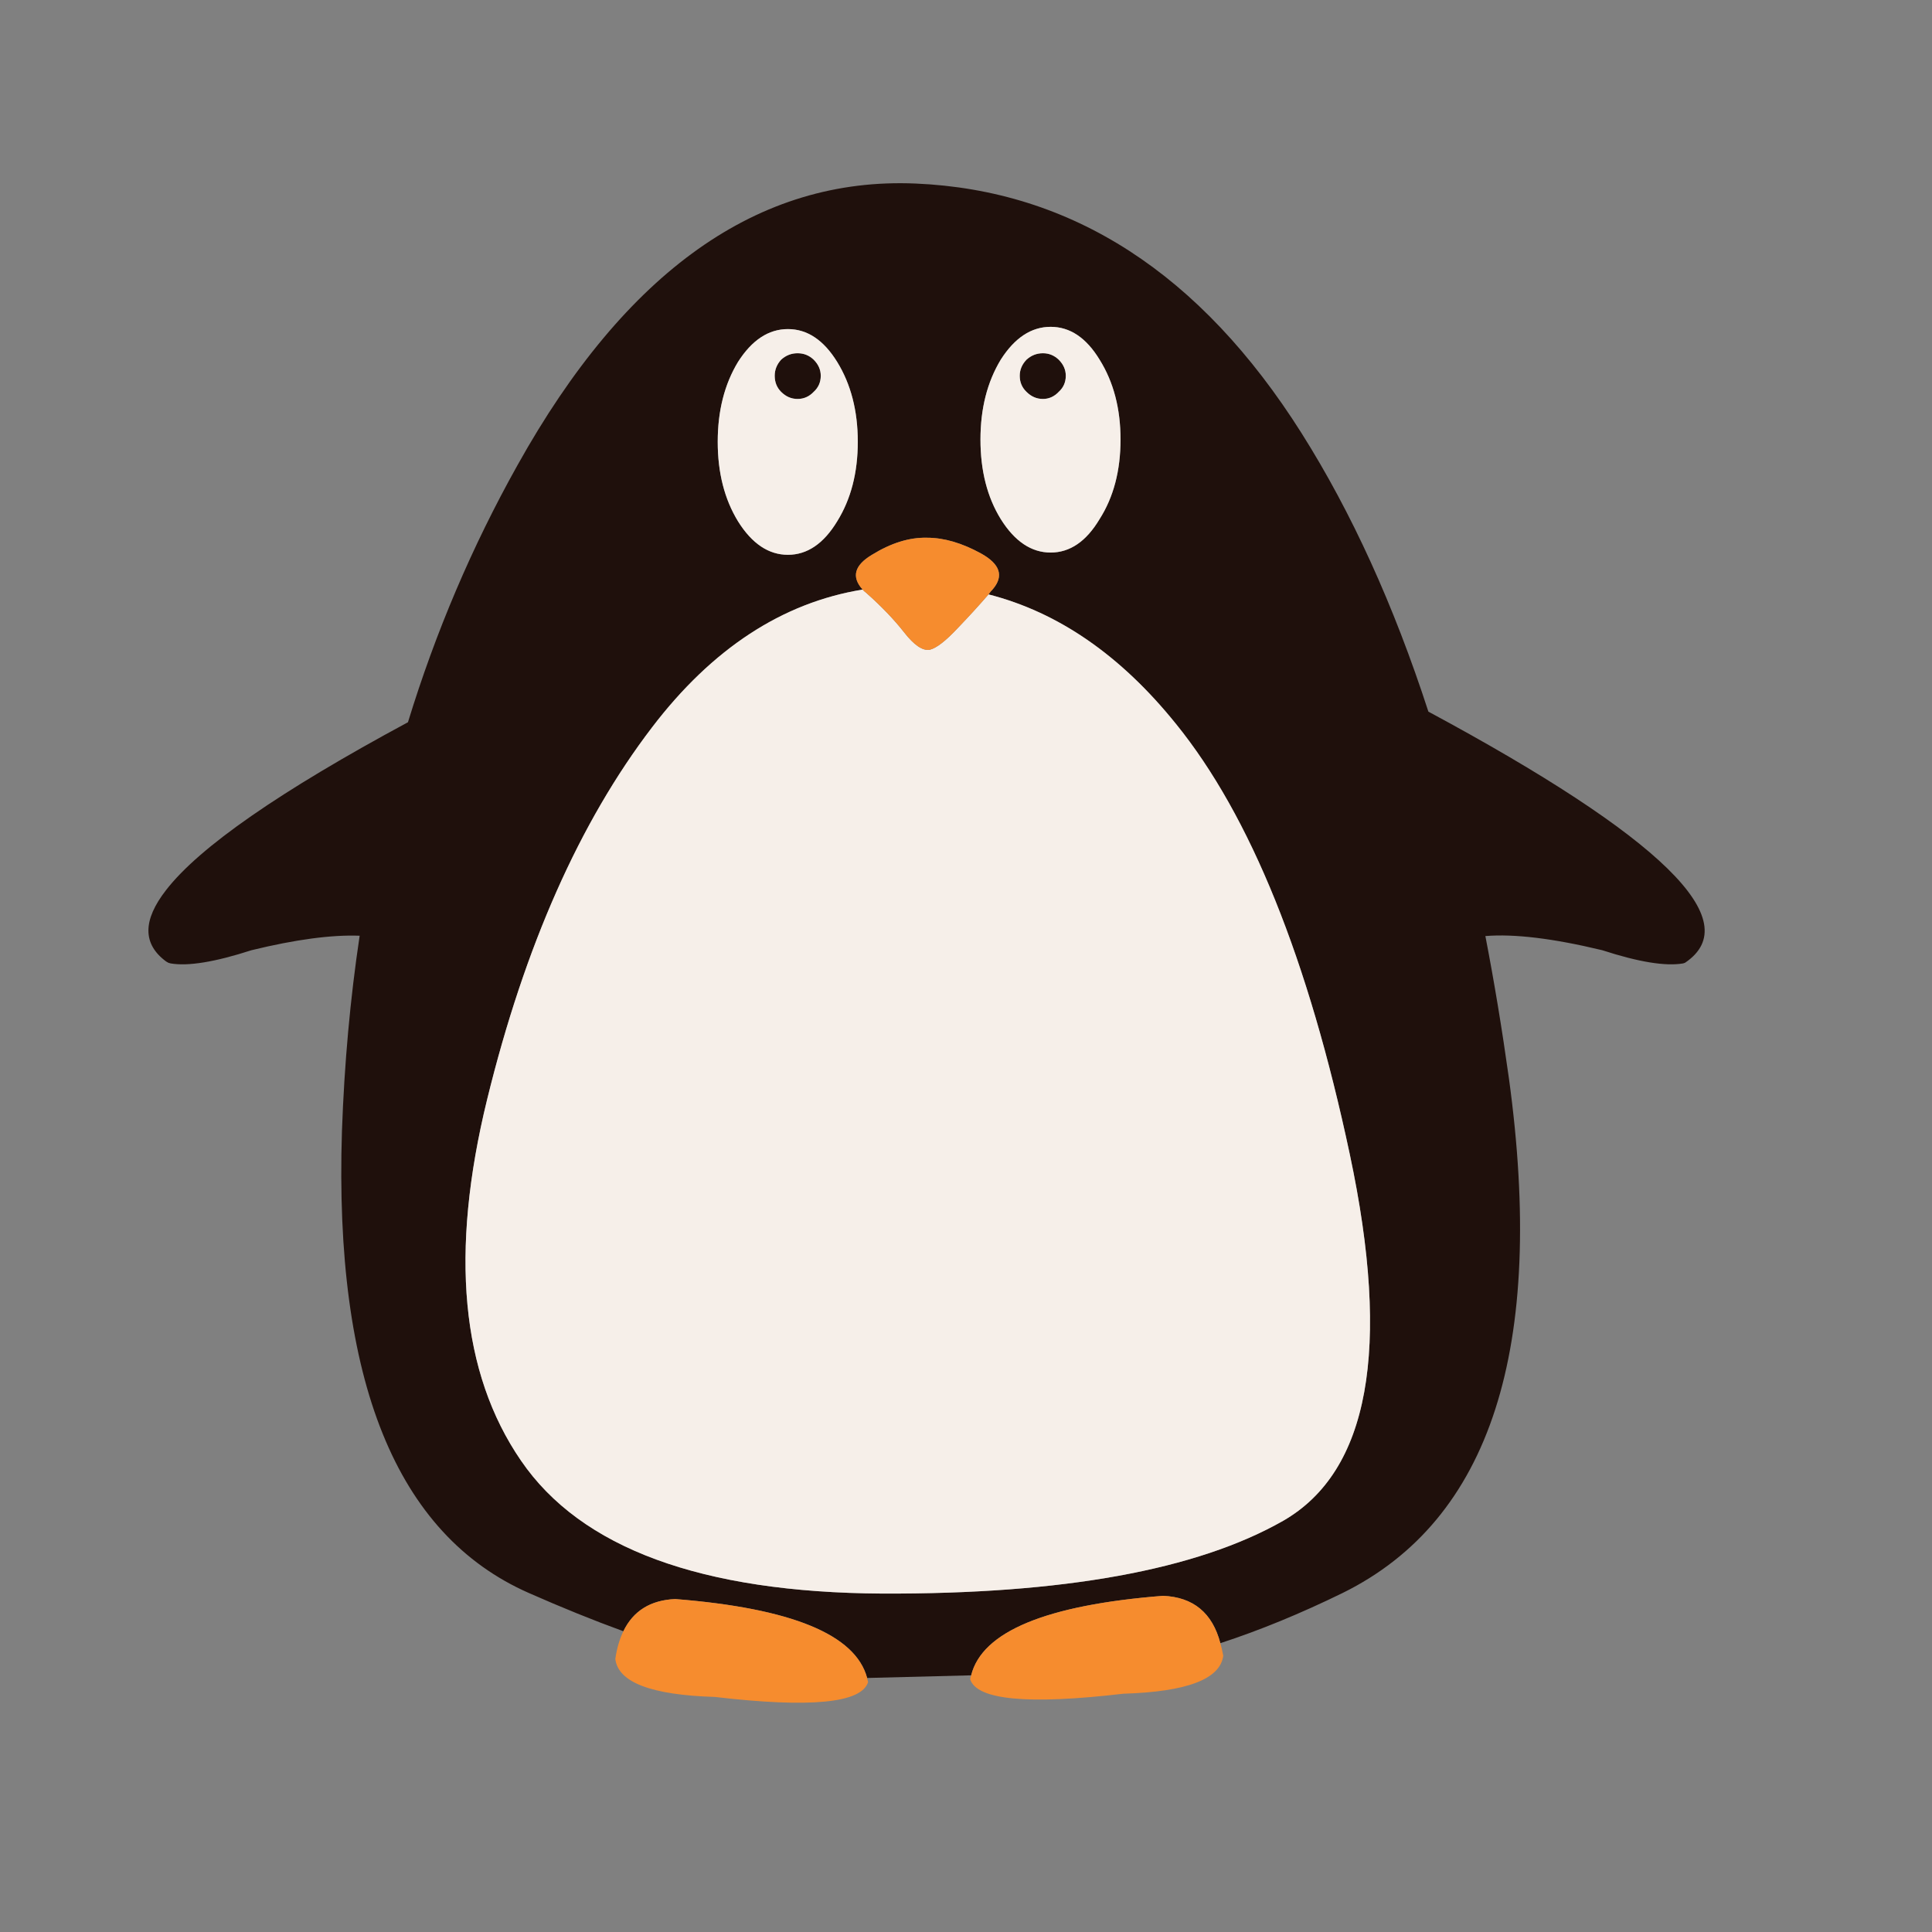 <?xml version="1.0" encoding="utf-8"?>
<!-- Generator: Adobe Illustrator 16.0.0, SVG Export Plug-In . SVG Version: 6.00 Build 0)  -->
<!DOCTYPE svg PUBLIC "-//W3C//DTD SVG 1.1//EN" "http://www.w3.org/Graphics/SVG/1.1/DTD/svg11.dtd">
<svg version="1.1" id="Layer_1" xmlns="http://www.w3.org/2000/svg" xmlns:xlink="http://www.w3.org/1999/xlink" x="0px" y="0px"
	 width="300px" height="300px" viewBox="0 0 300 300" enable-background="new 0 0 300 300" xml:space="preserve">
<rect x="0" y="0" width="300" height="300" fill="#808080" stroke="none"/>
<g>
	<path fill-rule="evenodd" clip-rule="evenodd" fill="#1F100C" d="M165.496,58.35c0,1-0.367,1.833-1.1,2.5
		c-0.699,0.733-1.518,1.1-2.449,1.1c-0.967,0-1.818-0.367-2.551-1.1c-0.699-0.667-1.051-1.5-1.051-2.5
		c0-0.934,0.352-1.767,1.051-2.5c0.732-0.667,1.584-1,2.551-1c0.932,0,1.75,0.333,2.449,1
		C165.129,56.583,165.496,57.416,165.496,58.35z M170.746,55.85c-2.066-3.4-4.6-5.1-7.6-5.1s-5.584,1.7-7.75,5.1
		c-2.1,3.467-3.15,7.6-3.15,12.4c0,4.833,1.051,8.95,3.15,12.35c2.166,3.467,4.75,5.2,7.75,5.2s5.533-1.733,7.6-5.2
		c2.166-3.4,3.25-7.517,3.25-12.35C173.996,63.45,172.912,59.316,170.746,55.85z M126.346,55.85c0.734,0.733,1.101,1.566,1.101,2.5
		c0,1-0.366,1.833-1.101,2.5c-0.699,0.733-1.533,1.1-2.5,1.1s-1.816-0.367-2.55-1.1c-0.667-0.667-1-1.5-1-2.5
		c0-0.934,0.333-1.767,1-2.5c0.733-0.667,1.583-1,2.55-1S125.647,55.183,126.346,55.85z M129.997,56.2c-2.1-3.4-4.65-5.1-7.65-5.1
		s-5.583,1.7-7.75,5.1c-2.1,3.466-3.149,7.6-3.149,12.4c0,4.8,1.05,8.917,3.149,12.35c2.167,3.466,4.75,5.2,7.75,5.2
		s5.551-1.733,7.65-5.2c2.133-3.434,3.2-7.55,3.2-12.35C133.197,63.799,132.129,59.666,129.997,56.2z M133.947,91.549
		c-12.467,2.034-23.366,9.167-32.7,21.4c-11.233,14.7-19.767,33.95-25.6,57.75c-5.833,23.801-4.083,42.5,5.25,56.1
		c9.3,13.602,28,20.484,56.1,20.65c28.099,0.1,48.849-3.666,62.25-11.299c13.334-7.668,16.783-26.635,10.35-56.9
		c-6.434-30.3-15.434-52.584-27-66.85c-8.566-10.634-18.266-17.333-29.1-20.101c0.201-0.3,0.434-0.583,0.701-0.85
		c1.699-2.034,1.082-3.867-1.852-5.5c-2.966-1.633-5.765-2.45-8.399-2.45c-2.733-0.067-5.583,0.817-8.55,2.65
		C132.663,87.783,132.18,89.583,133.947,91.549z M189.496,255.15c-1.232-4.701-4.199-7.15-8.9-7.352
		c-18.166,1.434-28.1,5.551-29.799,12.352c-0.1,0-0.183,0-0.25,0c-4.2,0.1-9.417,0.232-15.649,0.398c-0.066,0-0.15,0-0.25,0
		c-1.801-6.732-11.734-10.816-29.801-12.25c-3.833,0.168-6.516,1.834-8.05,5c-4.667-1.699-9.566-3.682-14.7-5.949
		c-20.566-9.066-30.233-32.967-29-71.699c0.367-10.467,1.283-20.584,2.75-30.351c-4.367-0.167-9.967,0.583-16.8,2.25
		c-5.667,1.833-9.85,2.517-12.55,2.05c-0.1-0.033-0.217-0.066-0.35-0.1c-0.1-0.066-0.217-0.133-0.35-0.2
		c-3.667-2.7-3.667-6.399,0-11.1c5.167-6.667,17.684-15.351,37.55-26.05c4.3-14.034,9.967-27.333,17-39.9
		c16.834-30.2,37.434-44.783,61.801-43.75c24.3,1.033,44.283,13.95,59.949,38.75c7.768,12.3,14.334,26.717,19.701,43.25
		c36.232,19.5,49.516,32.5,39.85,39c-0.1,0.033-0.199,0.066-0.301,0.1c-2.732,0.467-6.916-0.217-12.549-2.05
		c-7.6-1.833-13.65-2.566-18.15-2.2c1.367,7.067,2.584,14.417,3.65,22.051c5.766,41.967-2.834,68.615-25.801,79.949
		C201.963,250.549,195.629,253.15,189.496,255.15z"/>
	<path fill-rule="evenodd" clip-rule="evenodd" fill="#F6EFE9" d="M165.496,58.35c0-0.934-0.367-1.767-1.1-2.5
		c-0.699-0.667-1.518-1-2.449-1c-0.967,0-1.818,0.333-2.551,1c-0.699,0.733-1.051,1.566-1.051,2.5c0,1,0.352,1.833,1.051,2.5
		c0.732,0.733,1.584,1.1,2.551,1.1c0.932,0,1.75-0.367,2.449-1.1C165.129,60.183,165.496,59.35,165.496,58.35z M170.746,55.85
		c2.166,3.467,3.25,7.6,3.25,12.4c0,4.833-1.084,8.95-3.25,12.35c-2.066,3.467-4.6,5.2-7.6,5.2s-5.584-1.733-7.75-5.2
		c-2.1-3.4-3.15-7.517-3.15-12.35c0-4.8,1.051-8.933,3.15-12.4c2.166-3.4,4.75-5.1,7.75-5.1S168.68,52.45,170.746,55.85z
		 M126.346,55.85c-0.699-0.667-1.533-1-2.5-1s-1.816,0.333-2.55,1c-0.667,0.733-1,1.566-1,2.5c0,1,0.333,1.833,1,2.5
		c0.733,0.733,1.583,1.1,2.55,1.1s1.801-0.367,2.5-1.1c0.734-0.667,1.101-1.5,1.101-2.5
		C127.447,57.416,127.081,56.583,126.346,55.85z M129.997,56.2c2.133,3.466,3.2,7.6,3.2,12.4c0,4.8-1.067,8.917-3.2,12.35
		c-2.1,3.466-4.65,5.2-7.65,5.2s-5.583-1.733-7.75-5.2c-2.1-3.434-3.149-7.55-3.149-12.35c0-4.8,1.05-8.934,3.149-12.4
		c2.167-3.4,4.75-5.1,7.75-5.1S127.897,52.799,129.997,56.2z M133.947,91.549c0.134,0.167,0.316,0.333,0.55,0.5
		c2.367,2.1,4.334,4.15,5.9,6.15c1.533,1.966,2.85,2.867,3.949,2.7c1.033-0.233,2.5-1.367,4.4-3.4c1.666-1.733,3.25-3.467,4.75-5.2
		c10.834,2.767,20.533,9.467,29.1,20.101c11.566,14.266,20.566,36.55,27,66.85c6.434,30.266,2.984,49.232-10.35,56.9
		c-13.4,7.633-34.15,11.398-62.25,11.299c-28.1-0.166-46.8-7.049-56.1-20.65c-9.333-13.6-11.083-32.299-5.25-56.1
		c5.833-23.799,14.367-43.049,25.6-57.75C110.581,100.716,121.48,93.583,133.947,91.549z"/>
	<path fill-rule="evenodd" clip-rule="evenodd" fill="#F68C2E" d="M153.496,92.299c-1.5,1.733-3.083,3.467-4.75,5.2
		c-1.9,2.033-3.367,3.167-4.4,3.4c-1.1,0.167-2.416-0.733-3.949-2.7c-1.566-2-3.533-4.05-5.9-6.15
		c-0.233-0.167-0.416-0.333-0.55-0.5c-1.767-1.966-1.284-3.767,1.45-5.4c2.967-1.833,5.816-2.717,8.55-2.65
		c2.634,0,5.433,0.817,8.399,2.45c2.934,1.633,3.551,3.466,1.852,5.5C153.93,91.716,153.697,92,153.496,92.299z M150.796,260.15
		c1.7-6.801,11.633-10.918,29.799-12.352c4.701,0.201,7.668,2.65,8.9,7.352c0.166,0.566,0.316,1.217,0.451,1.949
		c-0.467,3.633-5.635,5.6-15.5,5.9c-14.834,1.732-22.768,0.982-23.8-2.25C150.68,260.516,150.73,260.316,150.796,260.15z
		 M96.796,253.299c1.534-3.166,4.217-4.832,8.05-5c18.066,1.434,28,5.518,29.801,12.25c0.033,0.201,0.083,0.418,0.149,0.65
		c-1.033,3.268-8.966,4.033-23.8,2.301c-9.867-0.301-15.017-2.268-15.45-5.9C95.78,255.967,96.197,254.533,96.796,253.299z"/>
</g>
</svg>
